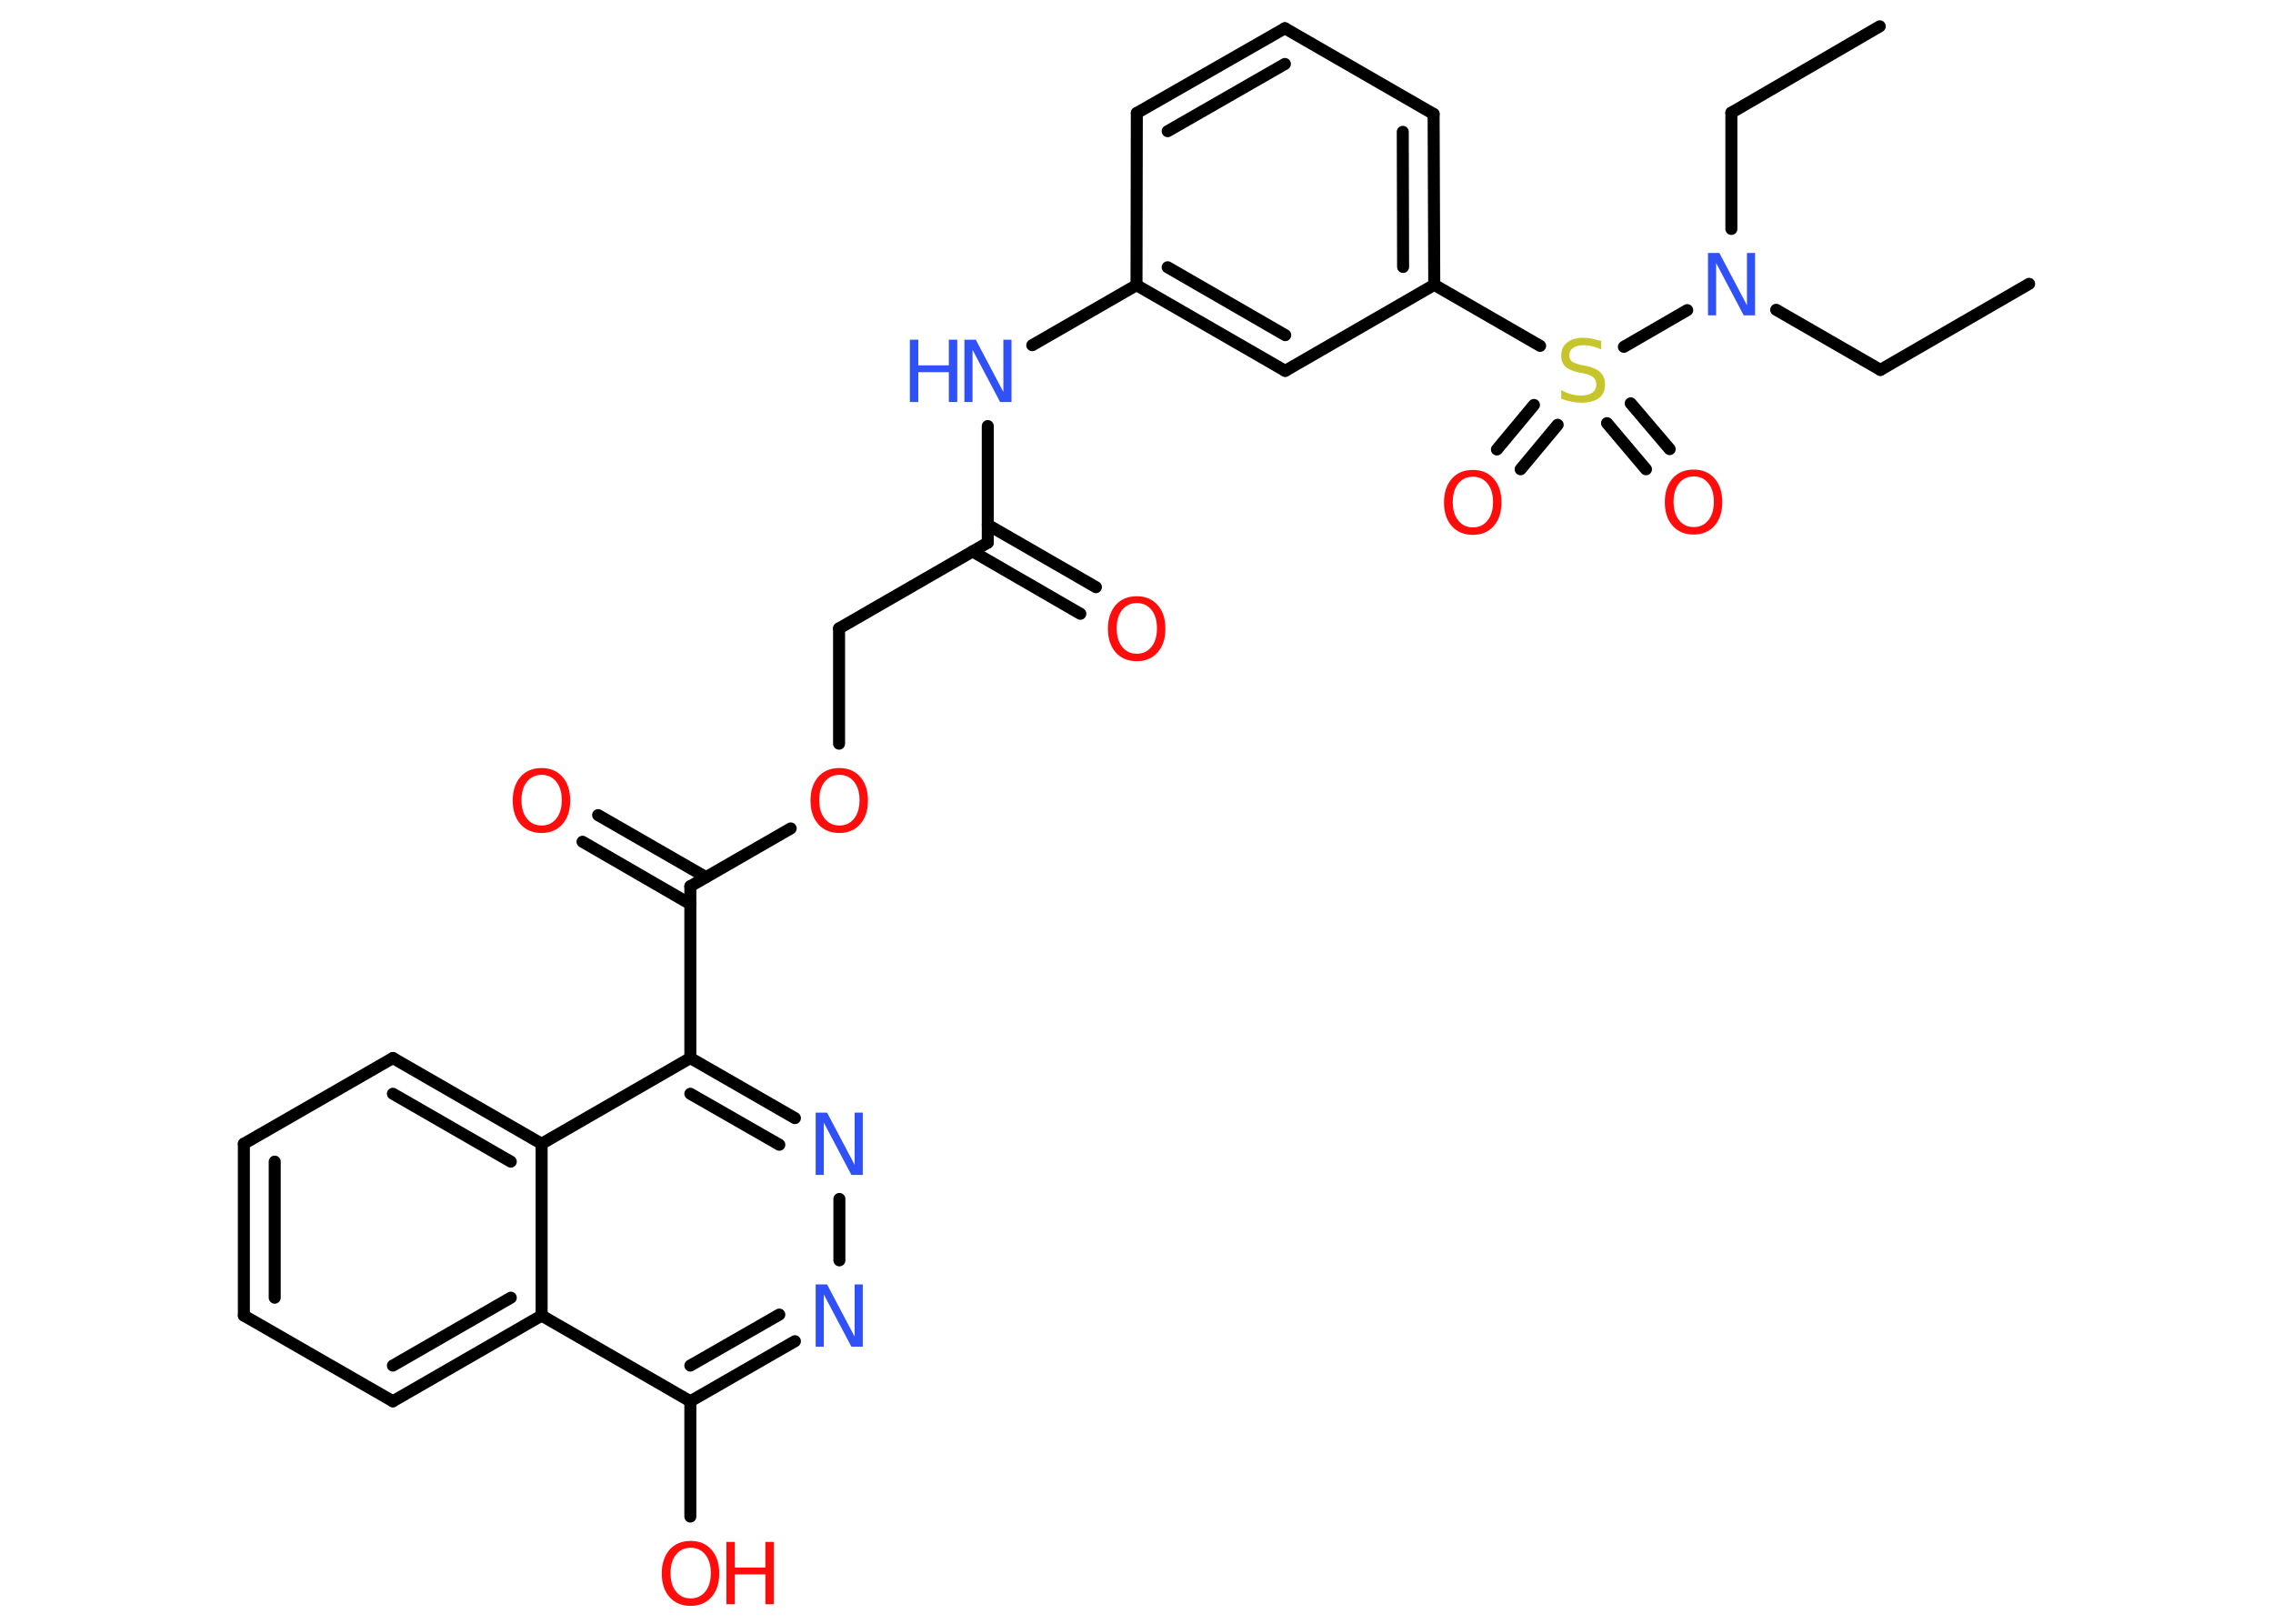 <?xml version='1.0' encoding='UTF-8'?>
<!DOCTYPE svg PUBLIC "-//W3C//DTD SVG 1.1//EN" "http://www.w3.org/Graphics/SVG/1.1/DTD/svg11.dtd">
<svg version='1.2' xmlns='http://www.w3.org/2000/svg' xmlns:xlink='http://www.w3.org/1999/xlink' width='70.0mm' height='50.0mm' viewBox='0 0 70.0 50.0'>
  <desc>Generated by the Chemistry Development Kit (http://github.com/cdk)</desc>
  <g stroke-linecap='round' stroke-linejoin='round' stroke='#000000' stroke-width='.37' fill='#FF0D0D'>
    <rect x='.0' y='.0' width='70.0' height='50.0' fill='#FFFFFF' stroke='none'/>
    <g id='mol1' class='mol'>
      <line id='mol1bnd1' class='bond' x1='57.89' y1='.81' x2='53.32' y2='3.47'/>
      <line id='mol1bnd2' class='bond' x1='53.32' y1='3.47' x2='53.32' y2='7.05'/>
      <line id='mol1bnd3' class='bond' x1='54.7' y1='9.54' x2='57.91' y2='11.39'/>
      <line id='mol1bnd4' class='bond' x1='57.91' y1='11.39' x2='62.49' y2='8.74'/>
      <line id='mol1bnd5' class='bond' x1='51.96' y1='9.55' x2='50.01' y2='10.68'/>
      <g id='mol1bnd6' class='bond'>
        <line x1='47.97' y1='13.08' x2='46.83' y2='14.45'/>
        <line x1='47.24' y1='12.47' x2='46.1' y2='13.84'/>
      </g>
      <g id='mol1bnd7' class='bond'>
        <line x1='50.22' y1='12.42' x2='51.42' y2='13.83'/>
        <line x1='49.49' y1='13.03' x2='50.69' y2='14.45'/>
      </g>
      <line id='mol1bnd8' class='bond' x1='47.43' y1='10.65' x2='44.17' y2='8.77'/>
      <g id='mol1bnd9' class='bond'>
        <line x1='44.17' y1='8.77' x2='44.15' y2='3.51'/>
        <line x1='43.21' y1='8.22' x2='43.2' y2='4.06'/>
      </g>
      <line id='mol1bnd10' class='bond' x1='44.15' y1='3.51' x2='39.57' y2='.87'/>
      <g id='mol1bnd11' class='bond'>
        <line x1='39.57' y1='.87' x2='35.01' y2='3.48'/>
        <line x1='39.57' y1='1.97' x2='35.96' y2='4.04'/>
      </g>
      <line id='mol1bnd12' class='bond' x1='35.01' y1='3.48' x2='35.0' y2='8.78'/>
      <line id='mol1bnd13' class='bond' x1='35.0' y1='8.78' x2='31.79' y2='10.63'/>
      <line id='mol1bnd14' class='bond' x1='30.42' y1='13.12' x2='30.42' y2='16.71'/>
      <g id='mol1bnd15' class='bond'>
        <line x1='30.42' y1='16.16' x2='33.75' y2='18.08'/>
        <line x1='29.95' y1='16.98' x2='33.27' y2='18.9'/>
      </g>
      <line id='mol1bnd16' class='bond' x1='30.42' y1='16.71' x2='25.84' y2='19.35'/>
      <line id='mol1bnd17' class='bond' x1='25.84' y1='19.35' x2='25.84' y2='22.9'/>
      <line id='mol1bnd18' class='bond' x1='24.35' y1='25.51' x2='21.26' y2='27.29'/>
      <g id='mol1bnd19' class='bond'>
        <line x1='21.26' y1='27.84' x2='17.94' y2='25.92'/>
        <line x1='21.74' y1='27.01' x2='18.42' y2='25.1'/>
      </g>
      <line id='mol1bnd20' class='bond' x1='21.26' y1='27.29' x2='21.26' y2='32.58'/>
      <g id='mol1bnd21' class='bond'>
        <line x1='24.48' y1='34.43' x2='21.26' y2='32.58'/>
        <line x1='24.0' y1='35.25' x2='21.26' y2='33.68'/>
      </g>
      <line id='mol1bnd22' class='bond' x1='25.85' y1='36.92' x2='25.85' y2='38.81'/>
      <g id='mol1bnd23' class='bond'>
        <line x1='21.26' y1='43.15' x2='24.48' y2='41.3'/>
        <line x1='21.26' y1='42.05' x2='24.0' y2='40.48'/>
      </g>
      <line id='mol1bnd24' class='bond' x1='21.26' y1='43.15' x2='21.26' y2='46.7'/>
      <line id='mol1bnd25' class='bond' x1='21.26' y1='43.15' x2='16.68' y2='40.51'/>
      <g id='mol1bnd26' class='bond'>
        <line x1='12.1' y1='43.15' x2='16.68' y2='40.51'/>
        <line x1='12.1' y1='42.05' x2='15.73' y2='39.96'/>
      </g>
      <line id='mol1bnd27' class='bond' x1='12.1' y1='43.15' x2='7.51' y2='40.51'/>
      <g id='mol1bnd28' class='bond'>
        <line x1='7.51' y1='35.22' x2='7.51' y2='40.51'/>
        <line x1='8.46' y1='35.77' x2='8.46' y2='39.96'/>
      </g>
      <line id='mol1bnd29' class='bond' x1='7.51' y1='35.22' x2='12.1' y2='32.58'/>
      <g id='mol1bnd30' class='bond'>
        <line x1='16.68' y1='35.22' x2='12.1' y2='32.58'/>
        <line x1='15.73' y1='35.77' x2='12.1' y2='33.68'/>
      </g>
      <line id='mol1bnd31' class='bond' x1='21.26' y1='32.58' x2='16.68' y2='35.22'/>
      <line id='mol1bnd32' class='bond' x1='16.68' y1='40.51' x2='16.68' y2='35.22'/>
      <g id='mol1bnd33' class='bond'>
        <line x1='35.0' y1='8.78' x2='39.58' y2='11.42'/>
        <line x1='35.96' y1='8.23' x2='39.58' y2='10.32'/>
      </g>
      <line id='mol1bnd34' class='bond' x1='44.17' y1='8.77' x2='39.58' y2='11.42'/>
      <path id='mol1atm3' class='atom' d='M52.6 7.79h.35l.85 1.61v-1.61h.25v1.92h-.35l-.85 -1.61v1.61h-.25v-1.92z' stroke='none' fill='#3050F8'/>
      <path id='mol1atm6' class='atom' d='M49.31 10.51v.25q-.15 -.07 -.28 -.1q-.13 -.03 -.25 -.03q-.21 .0 -.33 .08q-.12 .08 -.12 .23q.0 .13 .08 .19q.08 .06 .29 .11l.16 .03q.29 .06 .43 .2q.14 .14 .14 .37q.0 .28 -.19 .42q-.19 .14 -.55 .14q-.14 .0 -.29 -.03q-.15 -.03 -.32 -.09v-.27q.16 .09 .31 .13q.15 .04 .3 .04q.22 .0 .35 -.09q.12 -.09 .12 -.25q.0 -.14 -.09 -.22q-.09 -.08 -.28 -.12l-.16 -.03q-.29 -.06 -.42 -.18q-.13 -.12 -.13 -.34q.0 -.26 .18 -.4q.18 -.15 .5 -.15q.13 .0 .27 .03q.14 .03 .29 .07z' stroke='none' fill='#C6C62C'/>
      <path id='mol1atm7' class='atom' d='M45.36 14.68q-.28 .0 -.45 .21q-.17 .21 -.17 .57q.0 .36 .17 .57q.17 .21 .45 .21q.28 .0 .45 -.21q.17 -.21 .17 -.57q.0 -.36 -.17 -.57q-.17 -.21 -.45 -.21zM45.36 14.47q.4 .0 .64 .27q.24 .27 .24 .73q.0 .46 -.24 .73q-.24 .27 -.64 .27q-.41 .0 -.65 -.27q-.24 -.27 -.24 -.73q.0 -.45 .24 -.73q.24 -.27 .65 -.27z' stroke='none'/>
      <path id='mol1atm8' class='atom' d='M52.16 14.67q-.28 .0 -.45 .21q-.17 .21 -.17 .57q.0 .36 .17 .57q.17 .21 .45 .21q.28 .0 .45 -.21q.17 -.21 .17 -.57q.0 -.36 -.17 -.57q-.17 -.21 -.45 -.21zM52.16 14.46q.4 .0 .64 .27q.24 .27 .24 .73q.0 .46 -.24 .73q-.24 .27 -.64 .27q-.41 .0 -.65 -.27q-.24 -.27 -.24 -.73q.0 -.45 .24 -.73q.24 -.27 .65 -.27z' stroke='none'/>
      <g id='mol1atm14' class='atom'>
        <path d='M29.7 10.46h.35l.85 1.61v-1.61h.25v1.92h-.35l-.85 -1.61v1.61h-.25v-1.92z' stroke='none' fill='#3050F8'/>
        <path d='M28.02 10.46h.26v.79h.94v-.79h.26v1.92h-.26v-.92h-.94v.92h-.26v-1.92z' stroke='none' fill='#3050F8'/>
      </g>
      <path id='mol1atm16' class='atom' d='M35.01 18.57q-.28 .0 -.45 .21q-.17 .21 -.17 .57q.0 .36 .17 .57q.17 .21 .45 .21q.28 .0 .45 -.21q.17 -.21 .17 -.57q.0 -.36 -.17 -.57q-.17 -.21 -.45 -.21zM35.01 18.36q.4 .0 .64 .27q.24 .27 .24 .73q.0 .46 -.24 .73q-.24 .27 -.64 .27q-.41 .0 -.65 -.27q-.24 -.27 -.24 -.73q.0 -.45 .24 -.73q.24 -.27 .65 -.27z' stroke='none'/>
      <path id='mol1atm18' class='atom' d='M25.85 23.86q-.28 .0 -.45 .21q-.17 .21 -.17 .57q.0 .36 .17 .57q.17 .21 .45 .21q.28 .0 .45 -.21q.17 -.21 .17 -.57q.0 -.36 -.17 -.57q-.17 -.21 -.45 -.21zM25.85 23.65q.4 .0 .64 .27q.24 .27 .24 .73q.0 .46 -.24 .73q-.24 .27 -.64 .27q-.41 .0 -.65 -.27q-.24 -.27 -.24 -.73q.0 -.45 .24 -.73q.24 -.27 .65 -.27z' stroke='none'/>
      <path id='mol1atm20' class='atom' d='M16.68 23.86q-.28 .0 -.45 .21q-.17 .21 -.17 .57q.0 .36 .17 .57q.17 .21 .45 .21q.28 .0 .45 -.21q.17 -.21 .17 -.57q.0 -.36 -.17 -.57q-.17 -.21 -.45 -.21zM16.68 23.65q.4 .0 .64 .27q.24 .27 .24 .73q.0 .46 -.24 .73q-.24 .27 -.64 .27q-.41 .0 -.65 -.27q-.24 -.27 -.24 -.73q.0 -.45 .24 -.73q.24 -.27 .65 -.27z' stroke='none'/>
      <path id='mol1atm22' class='atom' d='M25.12 34.26h.35l.85 1.61v-1.61h.25v1.92h-.35l-.85 -1.61v1.61h-.25v-1.92z' stroke='none' fill='#3050F8'/>
      <path id='mol1atm23' class='atom' d='M25.12 39.55h.35l.85 1.61v-1.61h.25v1.92h-.35l-.85 -1.61v1.61h-.25v-1.92z' stroke='none' fill='#3050F8'/>
      <g id='mol1atm25' class='atom'>
        <path d='M21.27 47.66q-.28 .0 -.45 .21q-.17 .21 -.17 .57q.0 .36 .17 .57q.17 .21 .45 .21q.28 .0 .45 -.21q.17 -.21 .17 -.57q.0 -.36 -.17 -.57q-.17 -.21 -.45 -.21zM21.27 47.45q.4 .0 .64 .27q.24 .27 .24 .73q.0 .46 -.24 .73q-.24 .27 -.64 .27q-.41 .0 -.65 -.27q-.24 -.27 -.24 -.73q.0 -.45 .24 -.73q.24 -.27 .65 -.27z' stroke='none'/>
        <path d='M22.37 47.48h.26v.79h.94v-.79h.26v1.92h-.26v-.92h-.94v.92h-.26v-1.92z' stroke='none'/>
      </g>
    </g>
  </g>
</svg>
